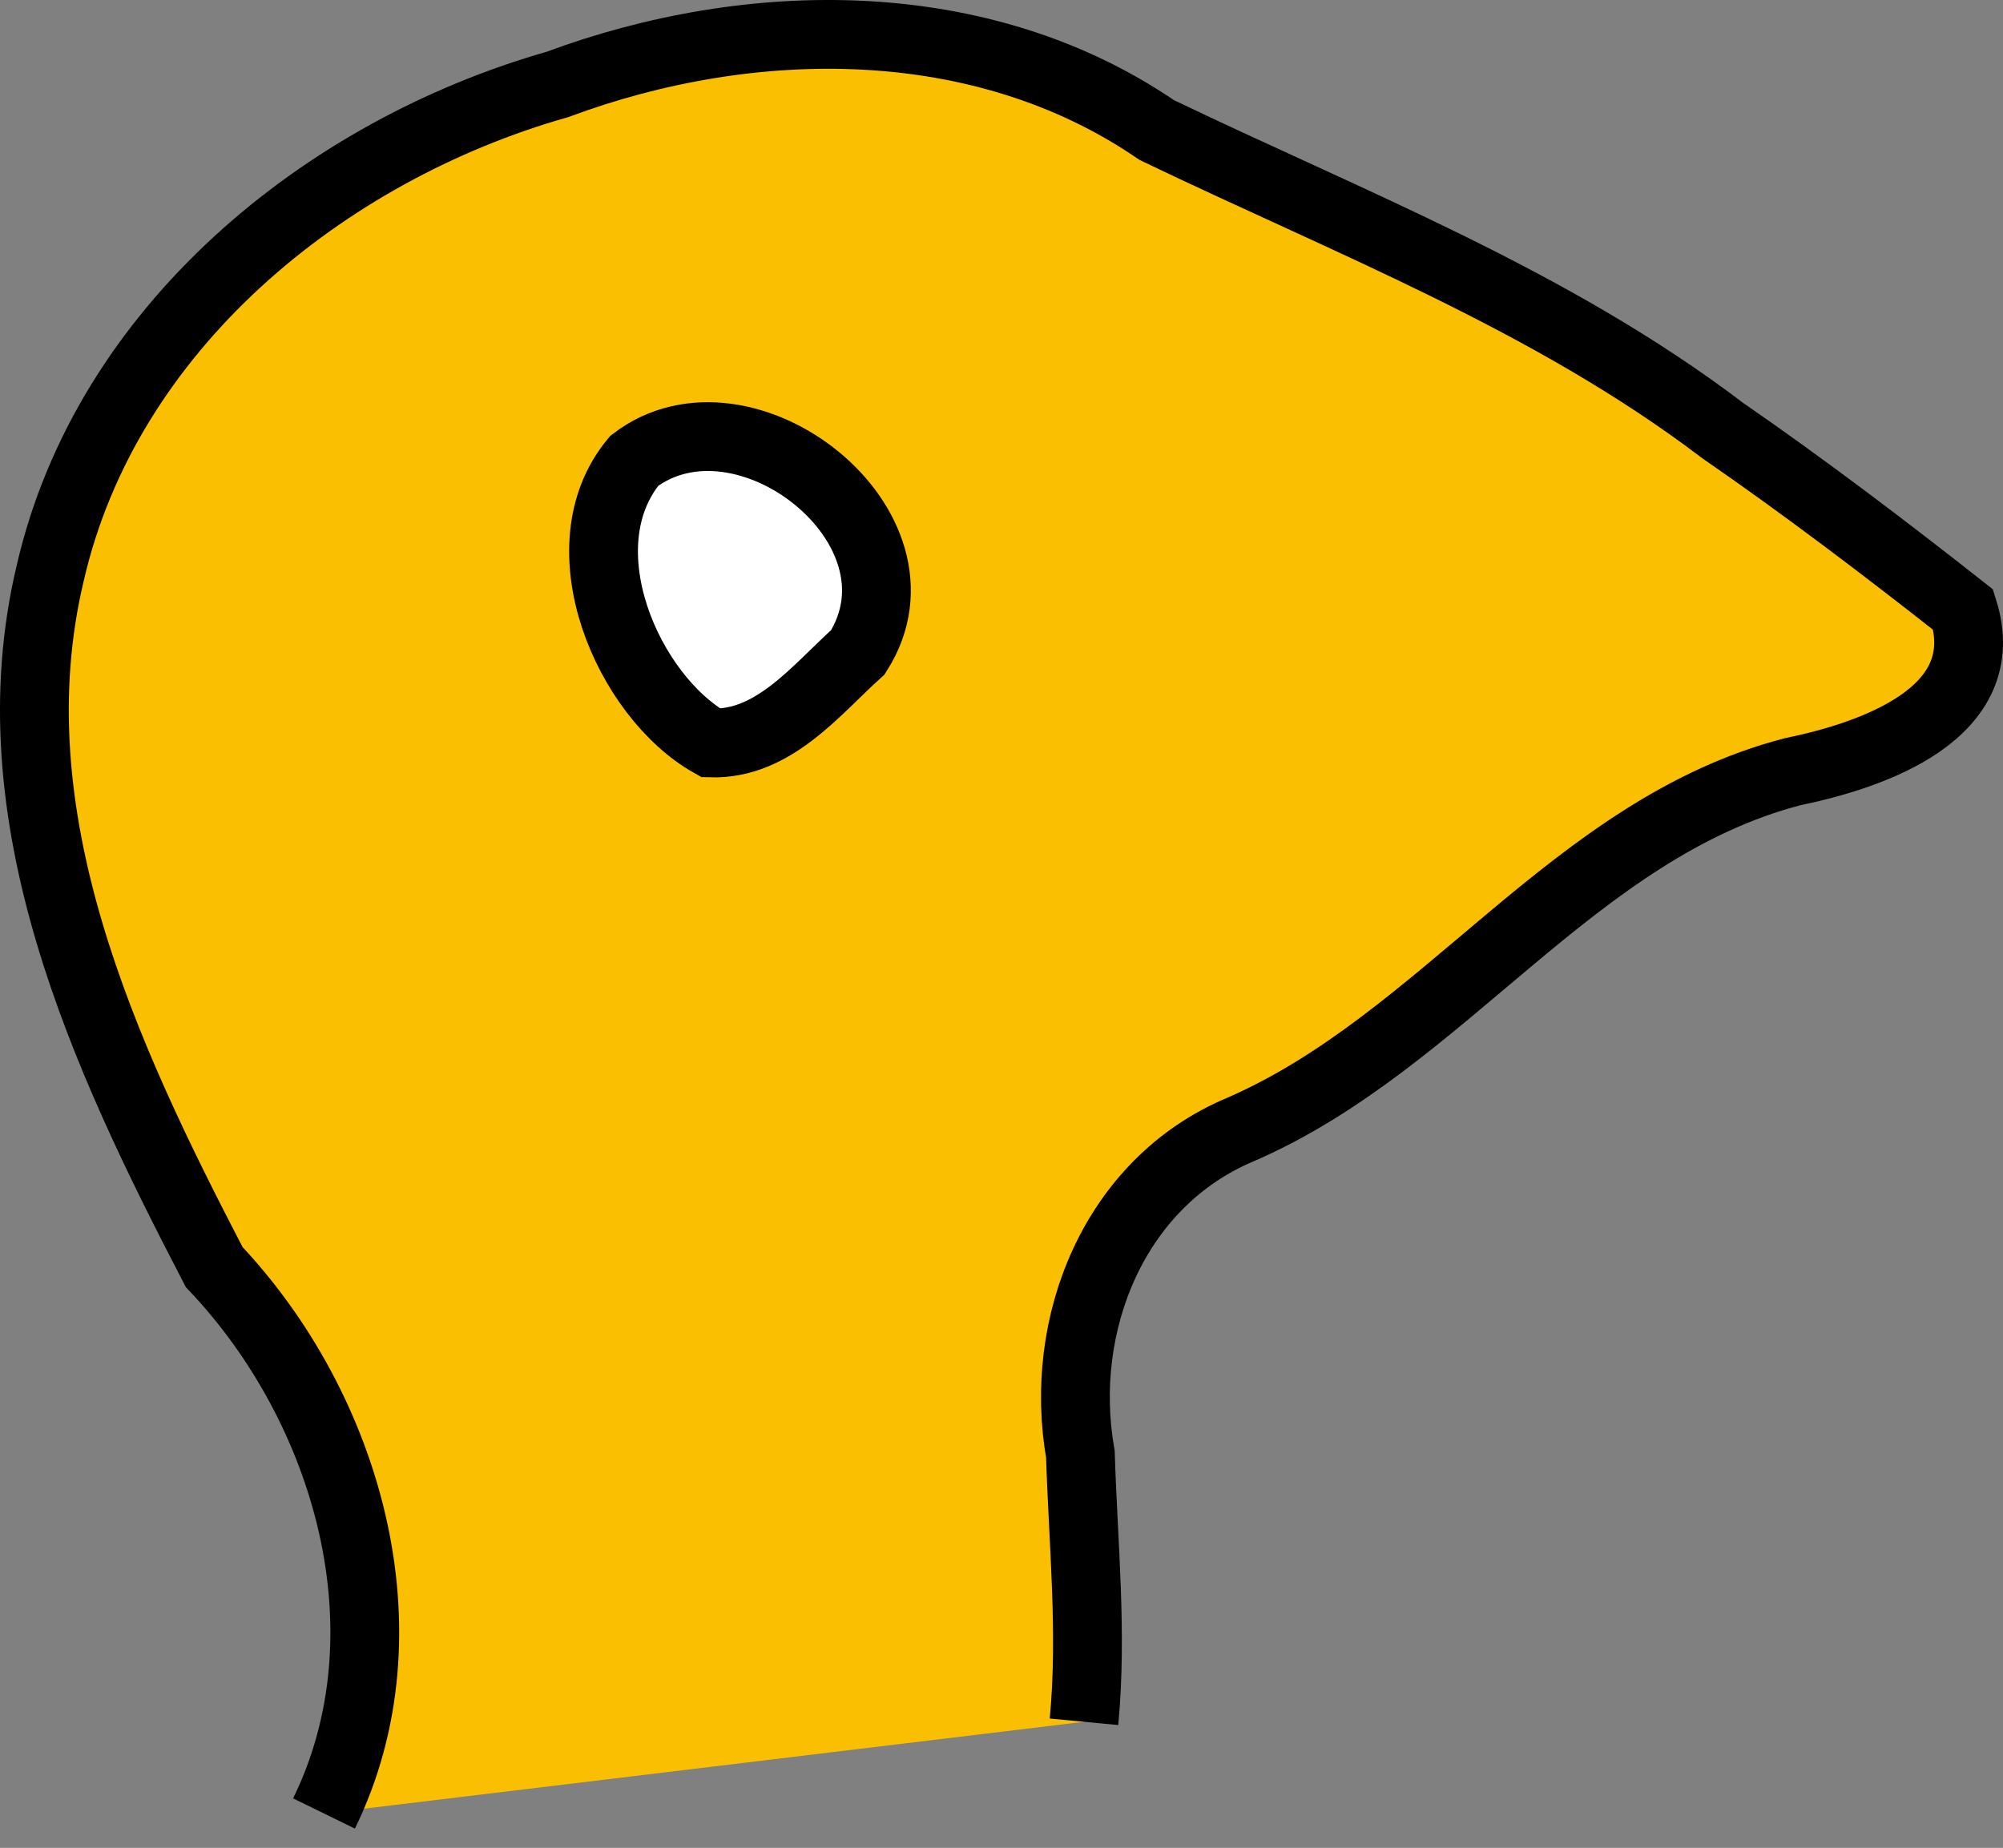 <?xml version="1.0" encoding="UTF-8" standalone="no"?>
<!-- Created with Inkscape (http://www.inkscape.org/) -->
<svg
   xmlns:dc="http://purl.org/dc/elements/1.1/"
   xmlns:cc="http://creativecommons.org/ns#"
   xmlns:rdf="http://www.w3.org/1999/02/22-rdf-syntax-ns#"
   xmlns:svg="http://www.w3.org/2000/svg"
   xmlns="http://www.w3.org/2000/svg"
   xmlns:sodipodi="http://sodipodi.sourceforge.net/DTD/sodipodi-0.dtd"
   xmlns:inkscape="http://www.inkscape.org/namespaces/inkscape"
   width="436.755"
   height="403.013"
   id="svg2"
   sodipodi:version="0.32"
   inkscape:version="0.46"
   sodipodi:docname="moa_logo_medium.svg"
   inkscape:output_extension="org.inkscape.output.svg.inkscape"
   inkscape:export-filename="/home/mf/project/moa/doc/manual/images/moa_logo_medium.png"
   inkscape:export-xdpi="103.03"
   inkscape:export-ydpi="103.03"
   version="1.0">
  <rect width="100%" height="100%" fill="#808080" stroke="none"/>
  <defs
     id="defs4">
    <inkscape:perspective
       sodipodi:type="inkscape:persp3d"
       inkscape:vp_x="0 : 526.18109 : 1"
       inkscape:vp_y="0 : 1000 : 0"
       inkscape:vp_z="744.09448 : 526.18109 : 1"
       inkscape:persp3d-origin="372.04724 : 350.78739 : 1"
       id="perspective10" />
  </defs>
  <sodipodi:namedview
     id="base"
     pagecolor="#ffffff"
     bordercolor="#666666"
     borderopacity="1.0"
     gridtolerance="10000"
     guidetolerance="10"
     objecttolerance="10"
     inkscape:pageopacity="0.0"
     inkscape:pageshadow="2"
     inkscape:zoom="0.5"
     inkscape:cx="222.25403"
     inkscape:cy="231.74075"
     inkscape:document-units="px"
     inkscape:current-layer="layer1"
     showgrid="false"
     inkscape:window-width="757"
     inkscape:window-height="662"
     inkscape:window-x="149"
     inkscape:window-y="42" />
  <g
     inkscape:label="Layer 1"
     inkscape:groupmode="layer"
     id="layer1"
     transform="translate(-170.493,-190.564)">
    <path
       style="fill:#fabf00;fill-opacity:1;fill-rule:evenodd;stroke:#000000;stroke-width:15;stroke-linecap:butt;stroke-linejoin:miter;stroke-miterlimit:4;stroke-dasharray:none;stroke-opacity:1"
       d="M 241.143,586.076 C 260.473,546.539 246.381,497.704 217.195,466.905 C 193.249,420.831 168.768,368.601 181.46,315.48 C 193.737,262.187 241.06,223.485 292.074,208.969 C 334.204,193.308 384.543,192.767 422.716,218.922 C 464.671,239.107 508.69,256.004 546.066,284.424 C 564.026,296.829 581.42,310.034 598.566,323.536 C 605.735,346.225 578.631,355.311 561.366,358.873 C 513.551,371.314 485.396,417.629 440.987,436.901 C 413.389,448.477 401.079,479.429 406.072,507.723 C 406.671,527.16 408.704,546.646 406.857,566.076"
       id="path2383" />
    <path
       style="fill:#ffffff;fill-opacity:1;fill-rule:evenodd;stroke:#000000;stroke-width:15;stroke-linecap:butt;stroke-linejoin:miter;stroke-miterlimit:4;stroke-dasharray:none;stroke-opacity:1"
       d="M 357.544,332.831 C 374.832,305.633 332.722,272.792 308.786,291.071 C 293.187,309.895 307.397,342.393 325.511,352.6 C 339.228,352.993 348.442,341.008 357.544,332.831 z"
       id="path2385" />
  </g>
</svg>
